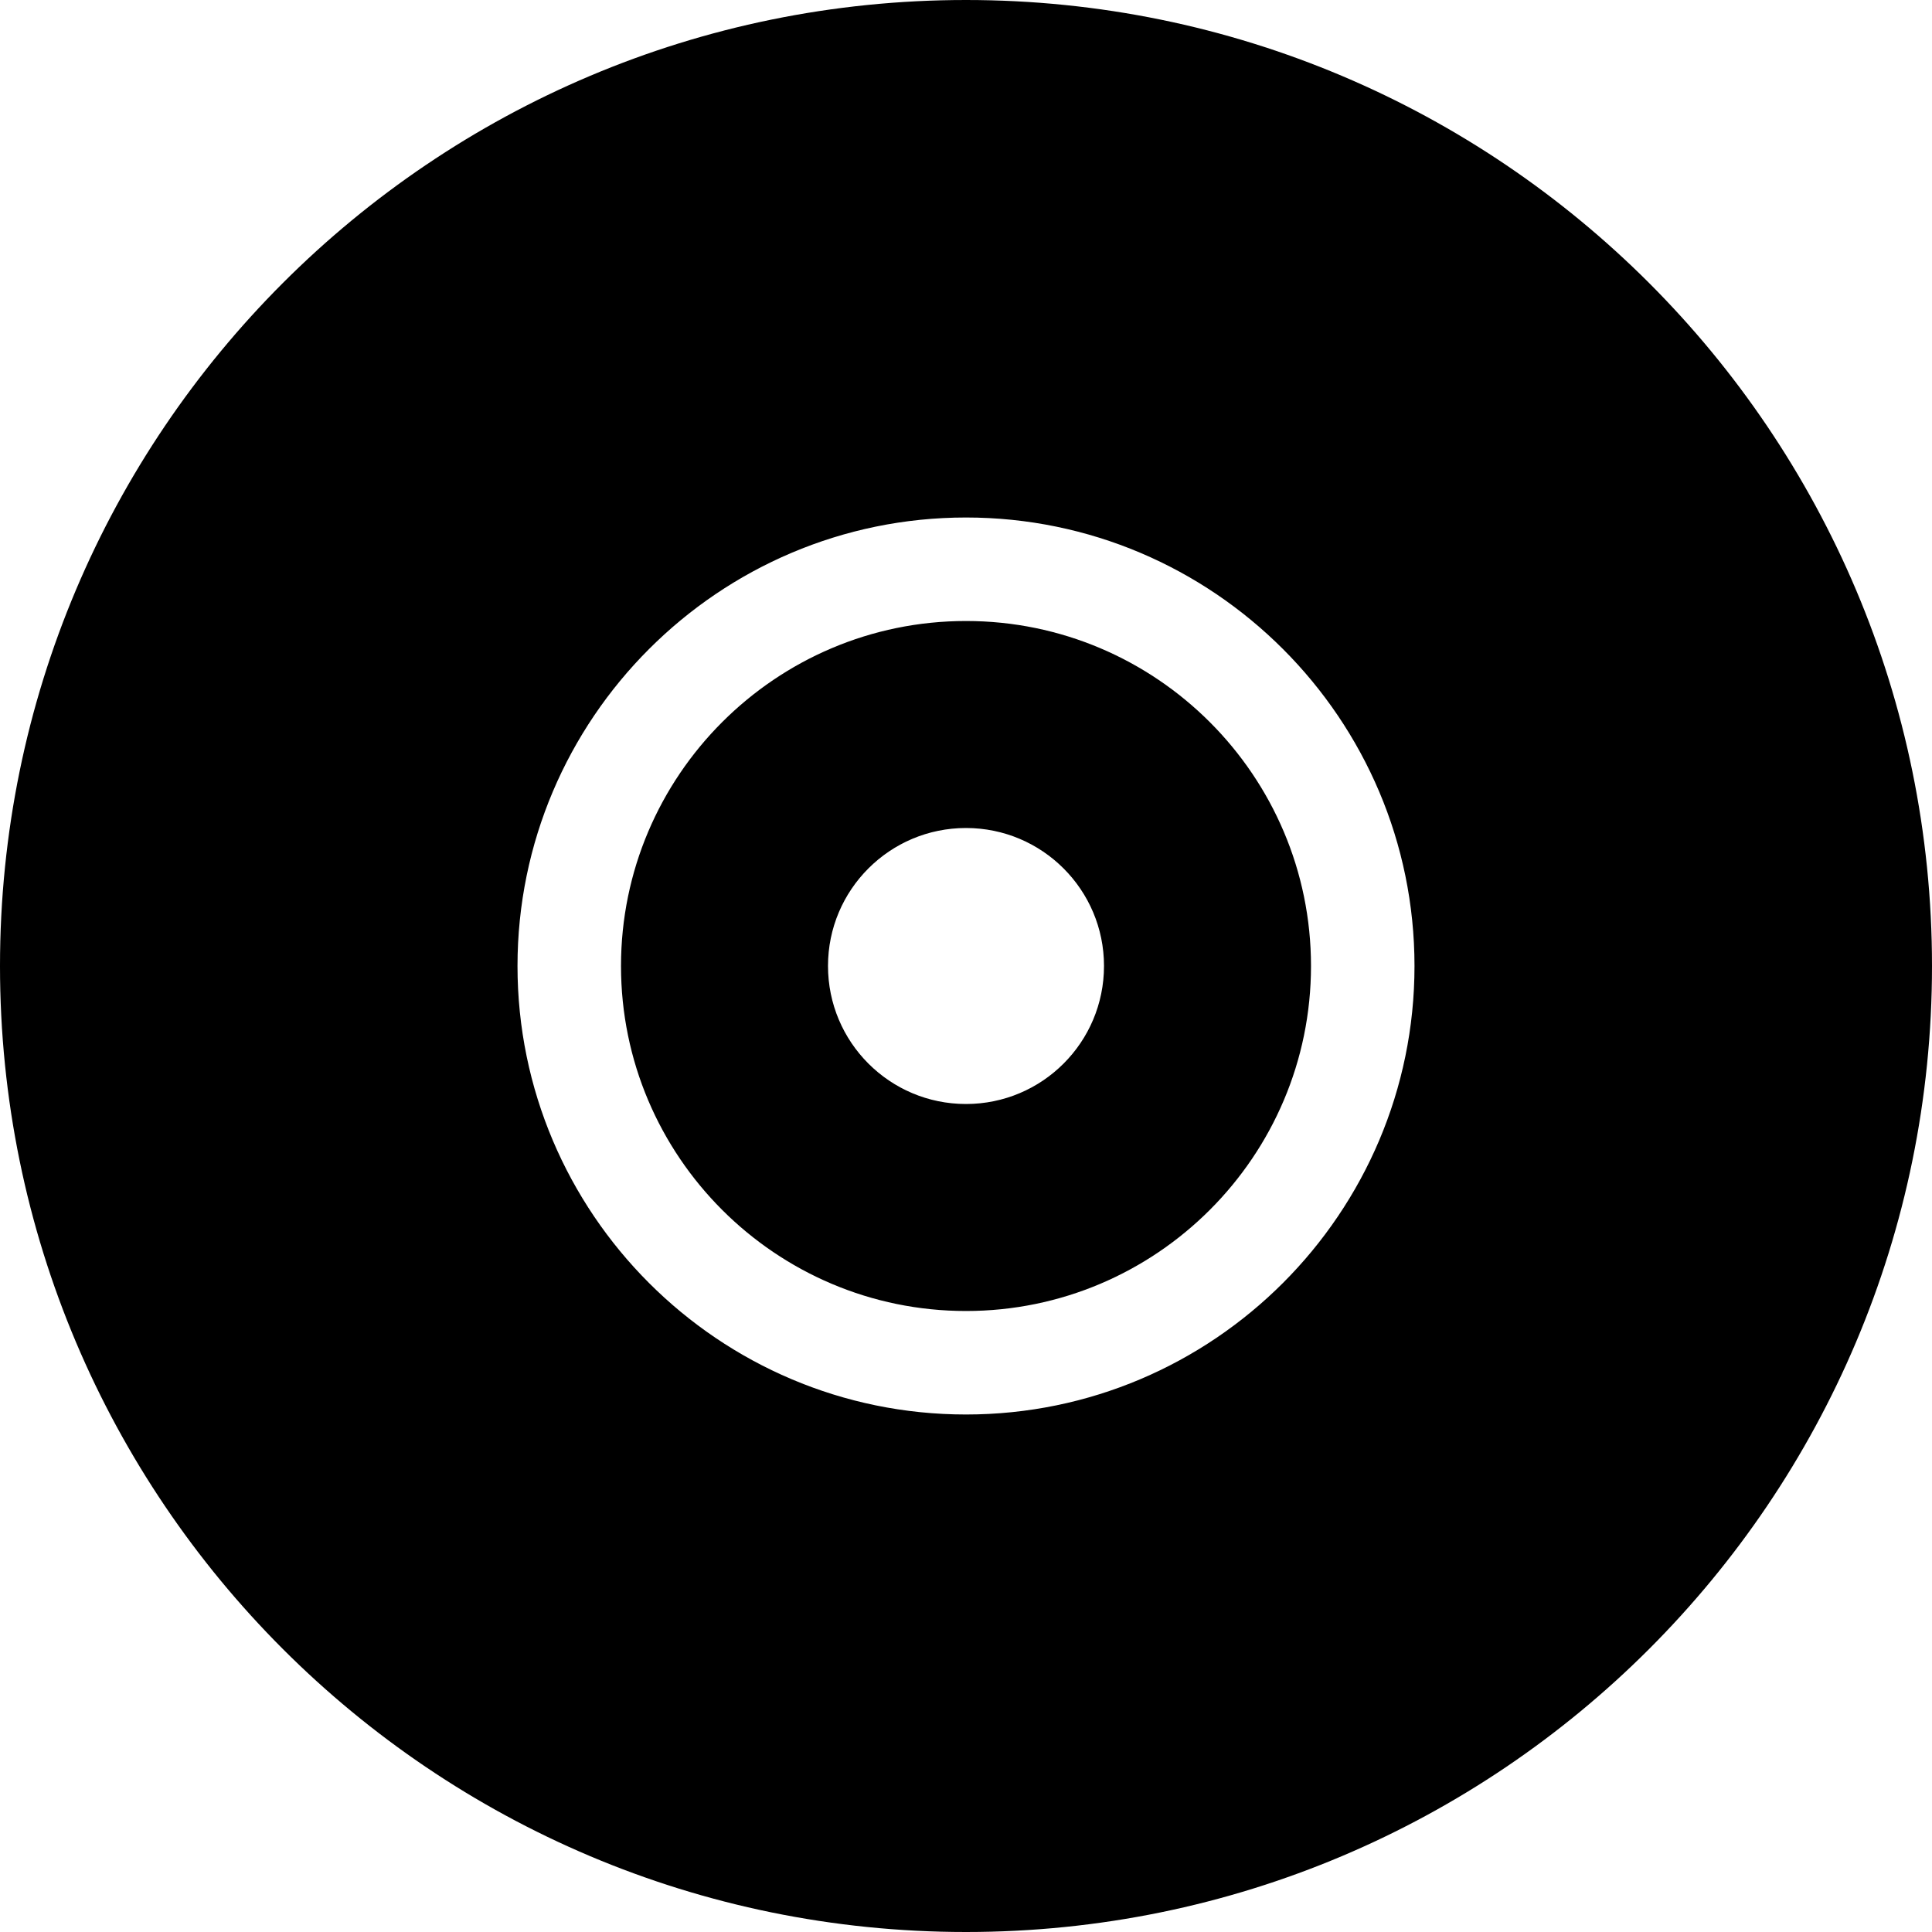 <?xml version="1.0" encoding="utf-8"?>
<!-- Generator: Adobe Illustrator 17.1.0, SVG Export Plug-In . SVG Version: 6.00 Build 0)  -->
<!DOCTYPE svg PUBLIC "-//W3C//DTD SVG 1.1//EN" "http://www.w3.org/Graphics/SVG/1.1/DTD/svg11.dtd">
<svg version="1.1" id="Layer_1" xmlns="http://www.w3.org/2000/svg" xmlns:xlink="http://www.w3.org/1999/xlink" x="0px" y="0px"
	 viewBox="0 0 28 28" enable-background="new 0 0 28 28" xml:space="preserve">
<g>
	<defs>
		<rect id="SVGID_1_" width="28" height="28"/>
	</defs>
	<clipPath id="SVGID_2_">
		<use xlink:href="#SVGID_1_"  overflow="visible"/>
	</clipPath>
	<path clip-path="url(#SVGID_2_)" d="M14,0C6.268,0,0,6.268,0,14c0,7.733,6.268,14,14,14c7.731,0,14-6.267,14-14
		C28,6.268,21.731,0,14,0 M14,20.5c-3.584,0-6.5-2.916-6.5-6.5c0-3.582,2.916-6.5,6.5-6.5s6.5,2.918,6.5,6.5
		C20.5,17.583,17.584,20.5,14,20.5 M14,9c-2.758,0-5,2.243-5,5c0,2.758,2.242,5,5,5s5-2.242,5-5C19,11.243,16.758,9,14,9 M14,16
		c-1.105,0-2-0.895-2-2.001C12,12.896,12.895,12,14,12c1.104,0,2,0.896,2,1.999C16,15.106,15.104,16,14,16"/>
</g>
</svg>

